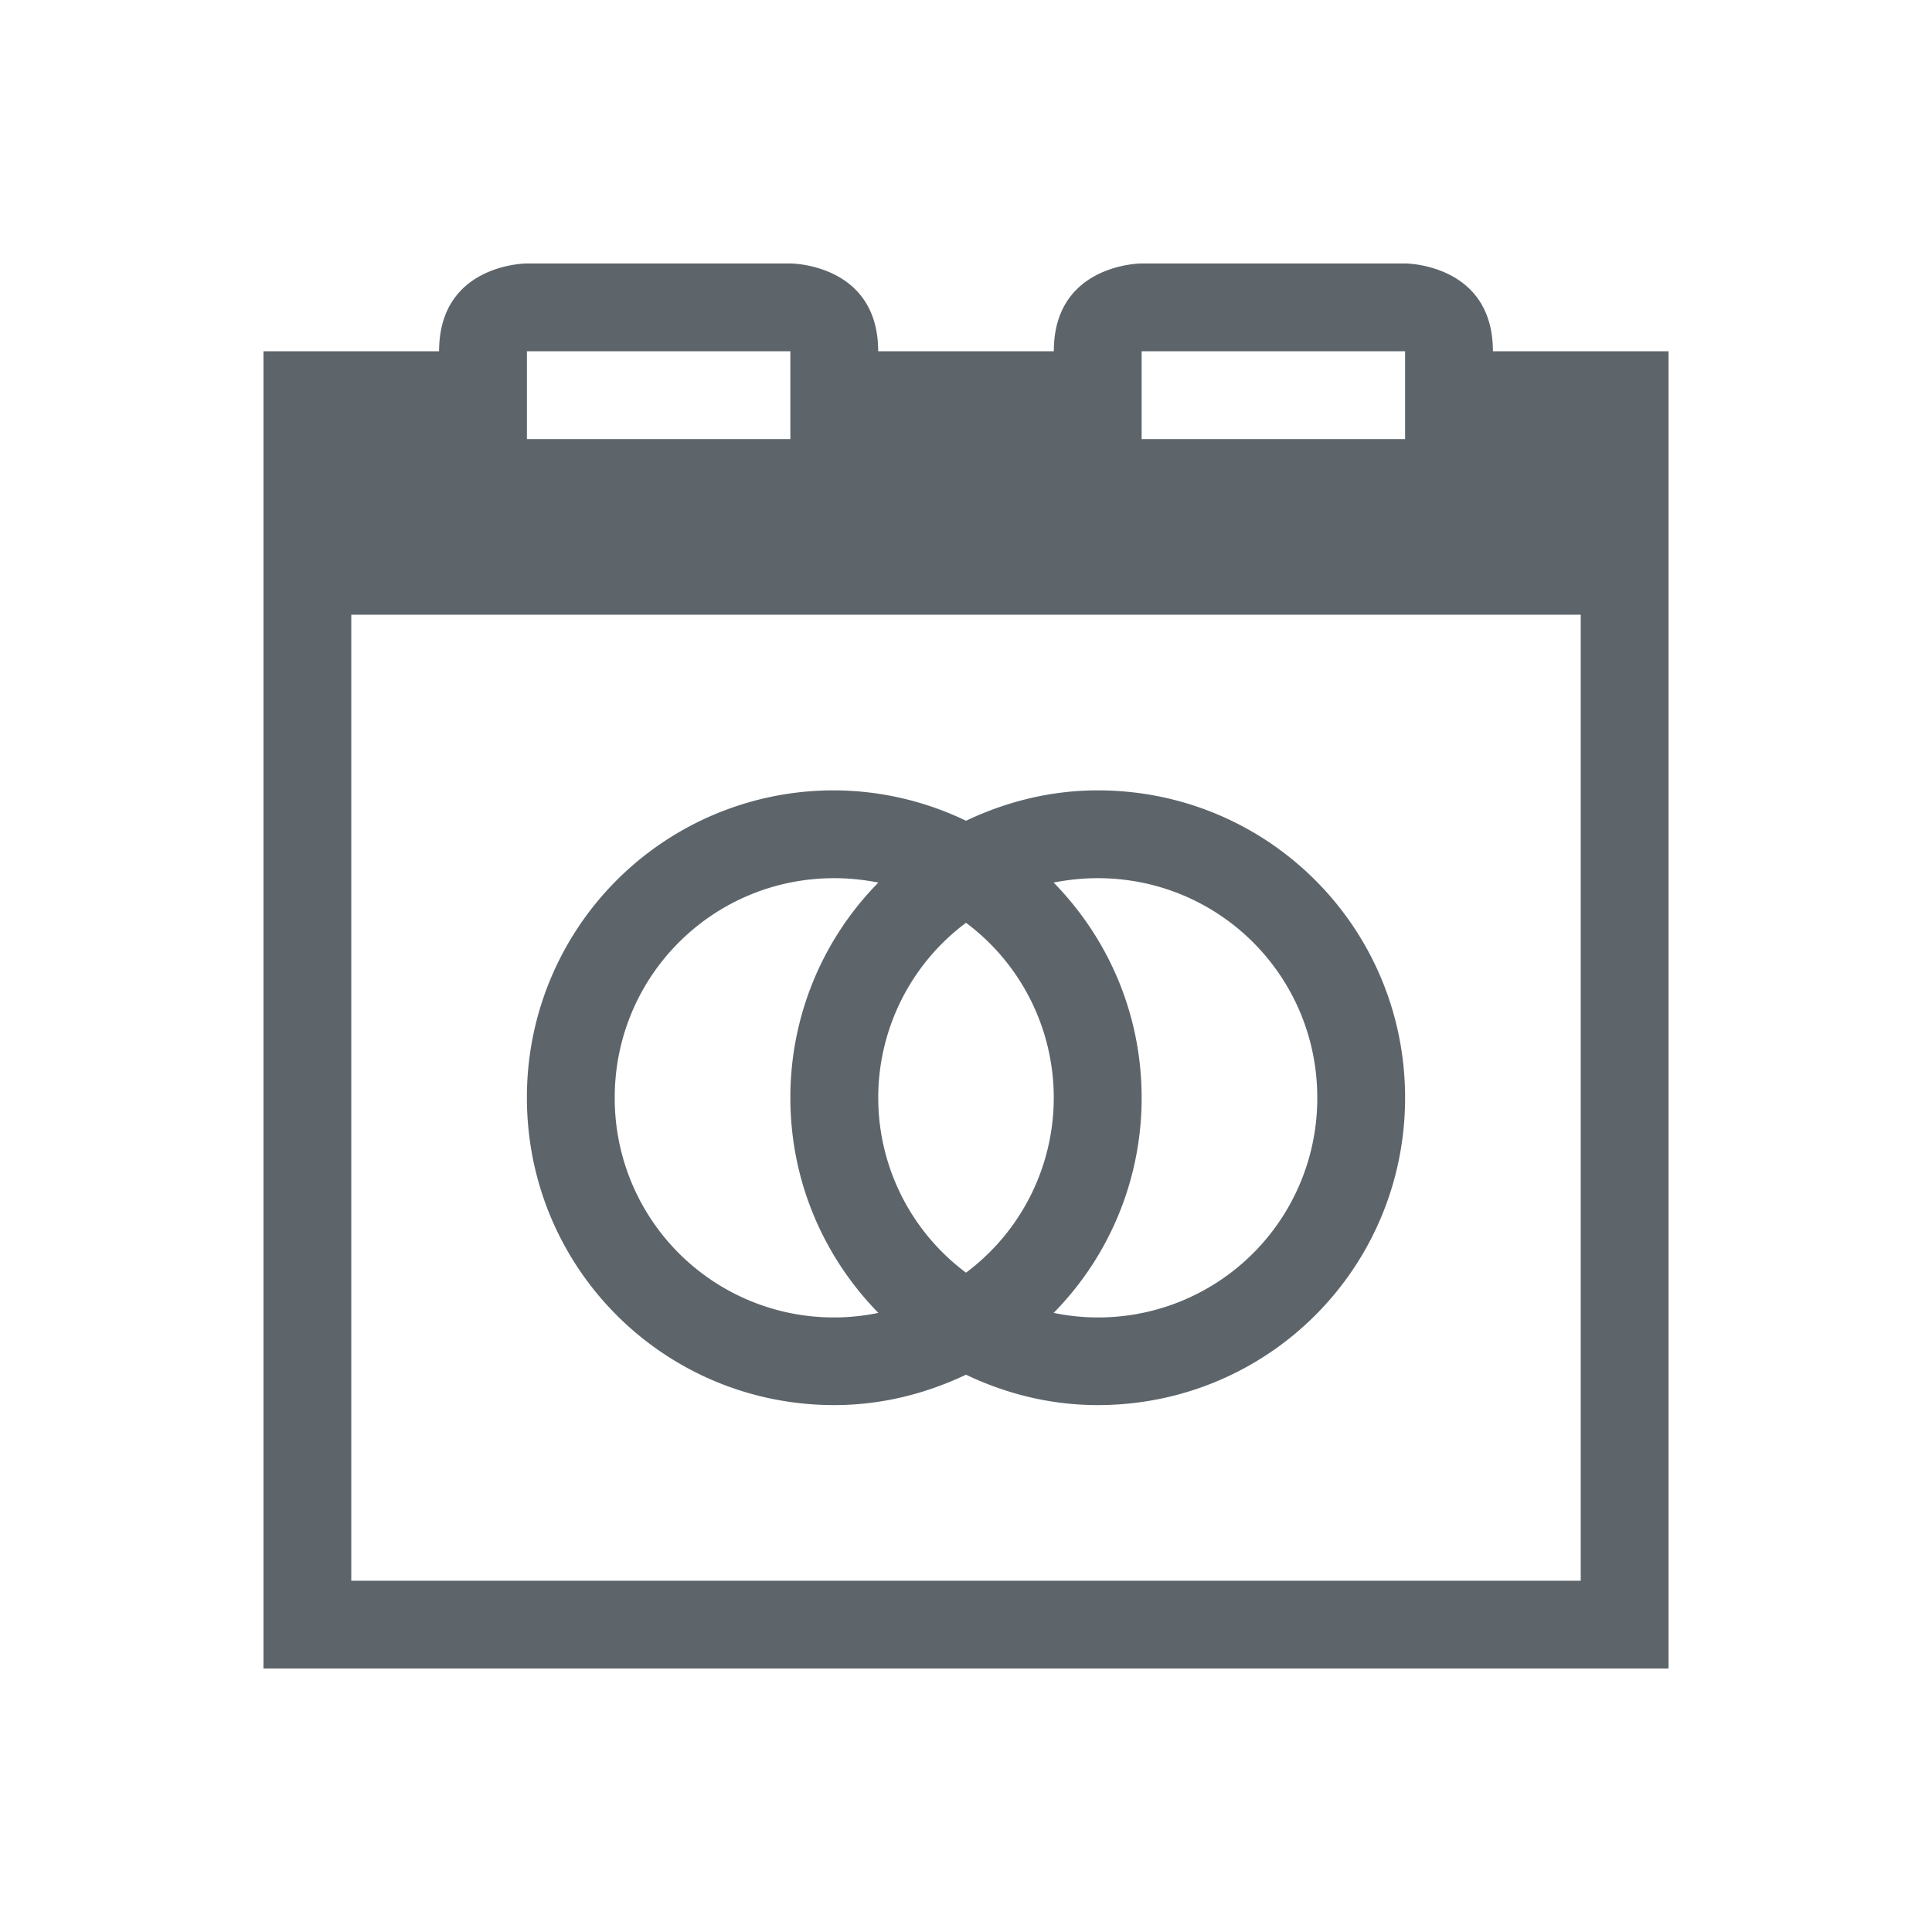 <svg xmlns="http://www.w3.org/2000/svg" viewBox="0 0 22 22"><defs id="defs3051"><style type="text/css" id="current-color-scheme"></style></defs><path d="M6 3S5 3 5 4H3v15h16V4h-2c0-1-1-1-1-1h-3s-1 0-1 1h-2c0-1-1-1-1-1H6zm0 1h3v1H6V4zm7 0h3v1h-3V4zM4 7h14v11H4V7zm5.5 2A3.492 3.492 0 0 0 6 12.5C6 14.439 7.561 16 9.5 16c.54 0 1.044-.13 1.5-.346.456.217.96.346 1.5.346 1.939 0 3.5-1.561 3.5-3.5S14.439 9 12.5 9c-.54 0-1.044.13-1.5.346A3.482 3.482 0 0 0 9.5 9zm0 1c.172 0 .34.018.502.05A3.484 3.484 0 0 0 9 12.5c0 .957.384 1.819 1.002 2.45A2.495 2.495 0 0 1 7 12.5C7 11.115 8.115 10 9.5 10zm3 0c1.385 0 2.5 1.115 2.5 2.5a2.495 2.495 0 0 1-3.002 2.45A3.484 3.484 0 0 0 13 12.5c0-.957-.384-1.819-1.002-2.45.162-.032.33-.05.502-.05zm-1.5.508a2.485 2.485 0 0 1 0 3.984 2.485 2.485 0 0 1 0-3.984z" fill="currentColor" color="#5d656b"/></svg>